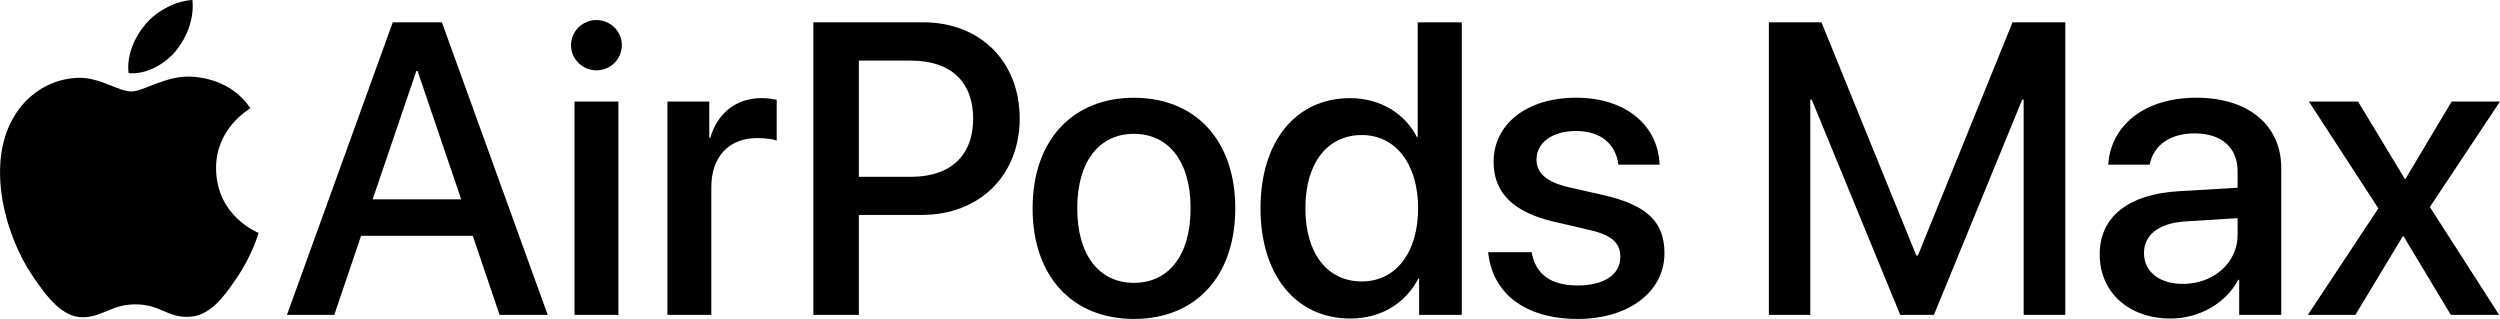 <svg width="486" height="62" viewBox="0 0 486 62" fill="none" xmlns="http://www.w3.org/2000/svg">
<path d="M91.909 45.838H70.193L64.984 61.213H55.783L76.353 4.336H85.904L106.474 61.213H97.117L91.909 45.838ZM72.446 38.746H89.655L81.171 13.795H80.938L72.446 38.746Z" fill="black"/>
<path d="M111.012 8.789C111.012 6.072 113.219 3.9 115.948 3.9C118.67 3.9 120.884 6.072 120.884 8.789C120.884 11.467 118.677 13.678 115.948 13.678C113.227 13.678 111.012 11.467 111.012 8.789ZM111.683 19.743H120.213V61.206H111.683V19.743Z" fill="black"/>
<path d="M129.75 19.744H137.882V26.797H138.077C139.457 21.947 143.169 19.074 148.066 19.074C149.29 19.074 150.358 19.269 150.99 19.393V27.319C150.319 27.046 148.822 26.844 147.161 26.844C141.672 26.844 138.28 30.51 138.28 36.38V61.215H129.75V19.744Z" fill="black"/>
<path d="M179.474 4.336C190.531 4.336 198.227 11.942 198.227 23.02C198.227 34.137 190.375 41.782 179.201 41.782H166.959V61.213H158.117V4.336H179.474ZM166.959 34.371H177.104C184.8 34.371 189.182 30.229 189.182 23.059C189.182 15.889 184.8 11.786 177.142 11.786H166.959V34.371Z" fill="black"/>
<path d="M200.738 40.483C200.738 27.163 208.598 19.004 220.434 19.004C232.271 19.004 240.138 27.155 240.138 40.483C240.138 53.842 232.325 62.001 220.442 62.001C208.559 62.001 200.738 53.842 200.738 40.483ZM231.452 40.483C231.452 31.297 227.109 26.018 220.434 26.018C213.76 26.018 209.416 31.297 209.416 40.483C209.416 49.708 213.76 54.986 220.434 54.986C227.148 54.986 231.452 49.7 231.452 40.483Z" fill="black"/>
<path d="M245.043 40.482C245.043 27.395 251.991 19.081 262.416 19.081C268.373 19.081 273.114 22.078 275.445 26.648H275.601V4.336H284.171V61.213H275.874V54.16H275.718C273.27 58.893 268.537 61.922 262.494 61.922C251.991 61.922 245.043 53.561 245.043 40.482ZM253.768 40.482C253.768 49.232 257.995 54.713 264.747 54.713C271.297 54.713 275.679 49.154 275.679 40.482C275.679 31.887 271.297 26.251 264.747 26.251C257.987 26.251 253.768 31.77 253.768 40.482Z" fill="black"/>
<path d="M306.393 18.996C316.062 18.996 322.339 24.36 322.62 32.005H314.604C314.128 27.988 311.173 25.465 306.393 25.465C301.777 25.465 298.697 27.715 298.697 31.024C298.697 33.624 300.592 35.399 305.091 36.427L311.844 37.96C320.335 39.93 323.571 43.239 323.571 49.233C323.571 56.8 316.507 62.001 306.713 62.001C296.327 62.001 290.089 56.917 289.301 49.031H297.746C298.533 53.367 301.496 55.492 306.705 55.492C311.836 55.492 314.994 53.367 314.994 49.973C314.994 47.295 313.458 45.714 308.912 44.687L302.159 43.114C294.26 41.3 290.354 37.517 290.354 31.483C290.362 24.08 296.841 18.996 306.393 18.996Z" fill="black"/>
<path d="M393.397 61.213V19.353H393.124L375.954 61.213H369.405L352.196 19.353H351.923V61.213H343.868V4.336H354.09L372.524 49.66H372.843L391.237 4.336H401.499V61.213H393.397Z" fill="black"/>
<path d="M408.181 49.428C408.181 42.172 413.749 37.719 423.62 37.166L434.989 36.497V33.305C434.989 28.696 431.87 25.933 426.661 25.933C421.726 25.933 418.646 28.299 417.897 32.005H409.842C410.318 24.516 416.712 18.996 426.973 18.996C437.04 18.996 443.473 24.313 443.473 32.636V61.214H435.301V54.395H435.106C432.697 59.003 427.449 61.923 421.999 61.923C413.866 61.923 408.181 56.878 408.181 49.428ZM434.989 45.683V42.413L424.767 43.044C419.675 43.402 416.79 45.644 416.79 49.194C416.79 52.822 419.792 55.189 424.369 55.189C430.334 55.181 434.989 51.078 434.989 45.683Z" fill="black"/>
<path d="M467.091 45.954L457.89 61.205H448.65L462.35 40.513L448.853 19.742H458.405L467.481 34.76H467.637L476.596 19.742H485.992L472.37 40.24L485.828 61.205H476.433L467.27 45.954H467.091Z" fill="black"/>
<path d="M34.207 9.887C36.336 7.225 37.786 3.651 37.404 0C34.285 0.156 30.48 2.055 28.273 4.718C26.293 6.999 24.546 10.72 24.999 14.223C28.5 14.527 32.001 12.472 34.207 9.887Z" fill="black"/>
<path d="M37.365 14.901C32.281 14.598 27.954 17.782 25.529 17.782C23.096 17.782 19.377 15.049 15.361 15.127C10.129 15.205 5.271 18.155 2.612 22.858C-2.854 32.262 1.169 46.213 6.487 53.865C9.068 57.657 12.18 61.829 16.273 61.674C20.148 61.526 21.661 59.167 26.371 59.167C31.073 59.167 32.437 61.674 36.539 61.596C40.788 61.518 43.447 57.805 46.028 54.013C48.991 49.693 50.2 45.52 50.278 45.294C50.2 45.216 42.083 42.11 42.005 32.783C41.927 24.975 48.383 21.262 48.679 21.028C45.03 15.664 39.338 15.057 37.365 14.901Z" fill="black"/>
</svg>
